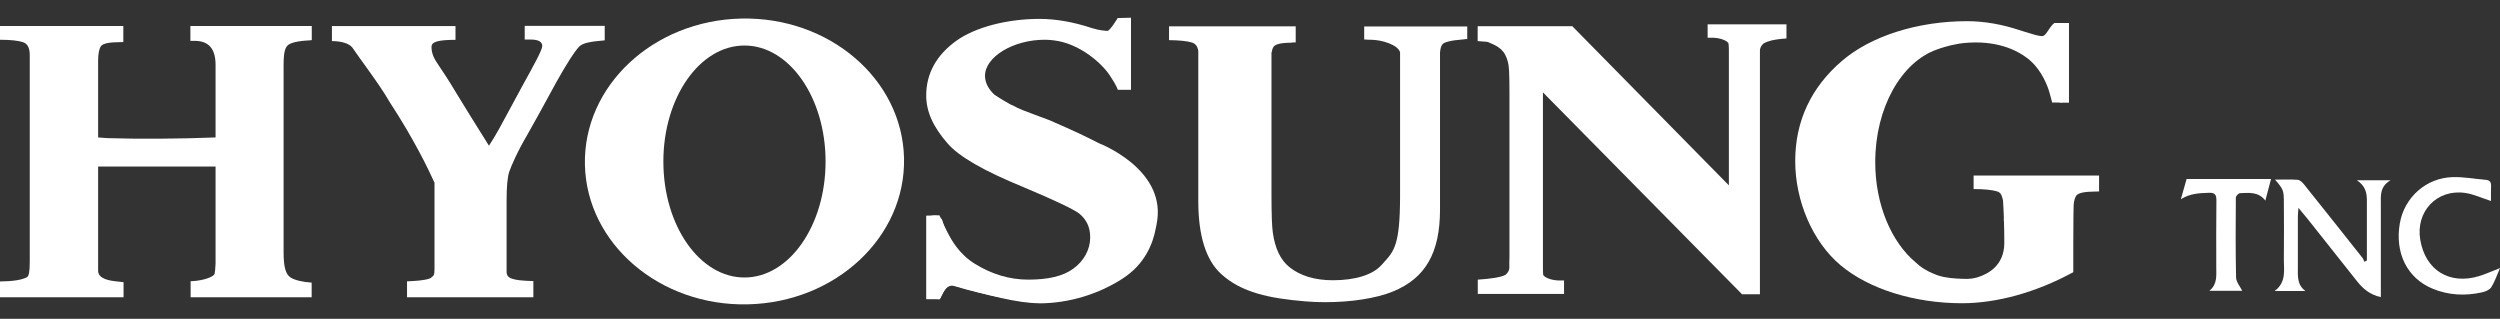 <svg width="149" height="19" viewBox="0 0 149 19" fill="none" xmlns="http://www.w3.org/2000/svg">
<rect x="0" y="0" width="149" height="19" fill="#333333" stroke="none"/>
<g clip-path="url(#clip0_2863_42975)">
<path d="M65.434 8.618C64.74 8.254 63.861 7.84 62.788 7.375C62.703 7.34 62.61 7.29 62.481 7.247C61.466 6.854 60.851 6.675 60.3 6.368C60.257 6.354 60.222 6.333 60.179 6.318C59.621 6.011 59.292 5.783 59.185 5.711C58.813 5.369 58.592 4.961 58.592 4.519C58.592 3.319 60.3 2.262 62.245 2.262C62.388 2.262 62.538 2.269 62.681 2.283C62.724 2.283 62.767 2.29 62.81 2.298C64.447 2.498 66.134 3.362 66.328 4.383C66.328 4.39 66.342 4.404 66.349 4.419C66.442 4.669 66.535 4.89 66.628 4.997C66.628 5.004 67.3 5.261 67.3 5.261V1.162H66.857C66.735 1.162 66.678 1.262 66.642 1.391C66.549 1.776 66.299 1.941 66.006 1.941C65.849 1.941 65.398 1.883 65.033 1.762C63.94 1.405 62.917 1.226 61.959 1.226C60.172 1.226 58.241 1.669 57.076 2.505C55.903 3.347 55.324 4.404 55.324 5.683C55.324 6.768 55.882 7.682 56.568 8.475C57.319 9.339 58.985 10.203 61.072 11.06C62.953 11.853 64.061 12.374 64.411 12.646C64.869 13.017 65.105 13.517 65.105 14.139C65.105 14.867 64.747 15.602 64.04 16.102C63.332 16.61 62.338 16.759 61.301 16.759C60.164 16.759 59.071 16.424 58.077 15.803C57.054 15.181 56.625 14.224 56.397 13.796C56.175 13.36 56.211 13.16 56.118 13.053L56.111 13.032V13.046C56.068 12.996 56.018 12.953 55.975 12.939C55.968 12.932 55.961 12.924 55.953 12.917C55.76 12.753 55.324 12.917 55.324 12.917V17.245L55.281 17.802L56.003 17.831C56.003 17.831 56.111 17.666 56.175 17.524C56.304 17.231 56.475 17.024 56.761 17.024C56.797 17.031 56.84 17.038 56.883 17.052C58.935 17.659 60.765 17.974 61.938 17.974C63.854 17.974 65.605 17.345 66.892 16.509C68.036 15.767 68.601 14.681 68.801 13.61C68.837 13.46 68.866 13.296 68.894 13.11C69.323 10.061 65.455 8.625 65.455 8.625L65.434 8.618Z" fill="white"/>
<path d="M61.916 18.073C60.686 18.073 58.834 17.595 56.825 17.002C56.804 17.002 56.782 16.988 56.754 16.988L56.711 16.974C56.318 17.016 56.017 17.831 56.017 17.831H55.202V12.853L55.989 12.831C55.989 12.831 56.303 13.524 56.425 13.76L56.482 13.867C56.711 14.324 57.19 15.167 58.105 15.724C59.106 16.345 60.171 16.666 61.279 16.666C62.48 16.666 63.353 16.459 63.953 16.024C64.604 15.559 64.976 14.874 64.976 14.145C64.976 13.553 64.761 13.088 64.325 12.731C63.996 12.474 62.881 11.946 61.015 11.16C58.598 10.168 57.154 9.332 56.475 8.546C55.61 7.554 55.202 6.647 55.202 5.69C55.202 4.383 55.81 3.283 57.004 2.426C58.119 1.626 60.014 1.126 61.951 1.126C62.917 1.126 63.961 1.305 65.061 1.669C65.498 1.812 65.905 1.84 66.005 1.84C66.155 1.84 66.613 1.076 66.613 1.076L67.407 1.055V5.354H66.62C66.62 5.354 66.584 5.147 66.127 4.468C65.669 3.79 64.382 2.597 62.802 2.404H62.774C62.774 2.404 62.716 2.39 62.681 2.39C62.523 2.376 62.38 2.369 62.252 2.369C60.393 2.369 58.706 3.39 58.706 4.518C58.706 4.911 58.898 5.297 59.263 5.64C59.285 5.654 59.606 5.882 60.236 6.232L60.271 6.247C60.271 6.247 60.321 6.268 60.343 6.275C60.722 6.489 61.115 6.632 61.658 6.832C61.916 6.925 62.194 7.032 62.523 7.154C62.652 7.204 62.752 7.247 62.831 7.289C63.875 7.739 64.761 8.154 65.469 8.525C65.505 8.539 69.409 10.025 68.972 13.124C68.944 13.303 68.915 13.481 68.879 13.631C68.715 14.51 68.243 15.738 66.92 16.595C65.519 17.509 63.739 18.08 61.916 18.08V18.073Z" fill="white"/>
<path d="M36.049 1.541H31.273V2.355C31.373 2.355 31.487 2.355 31.623 2.355C32.317 2.355 32.317 2.655 32.317 2.748C32.317 2.984 31.816 3.883 31.13 5.126C30.894 5.569 30.679 5.955 30.493 6.304C29.907 7.397 29.543 8.083 29.142 8.683C28.32 7.369 27.805 6.554 27.183 5.526C26.747 4.79 26.411 4.291 26.189 3.962C26.039 3.741 25.946 3.591 25.896 3.498C25.775 3.262 25.717 3.034 25.717 2.812C25.717 2.605 25.803 2.405 26.869 2.377H27.147V1.555H19.783V2.448C20.362 2.455 20.77 2.584 20.984 2.812C21.27 3.226 21.542 3.605 21.792 3.948C22.386 4.783 22.858 5.44 23.229 6.09C24.666 8.29 25.51 10.033 25.896 10.889V16.053C25.896 16.389 25.853 16.424 25.739 16.51L25.717 16.531C25.689 16.574 25.489 16.724 24.259 16.767V17.717H31.788V16.753C31.051 16.731 30.751 16.689 30.515 16.61C30.293 16.538 30.193 16.41 30.193 16.203V11.989C30.193 11.139 30.243 10.554 30.35 10.24C30.451 9.94 30.808 9.083 31.444 8.004C31.952 7.097 32.345 6.397 32.603 5.912C34.247 2.834 34.605 2.698 34.619 2.698L34.662 2.677C34.776 2.591 35.112 2.477 36.041 2.405V1.548L36.049 1.541Z" fill="white"/>
<path d="M81.306 1.57V2.356H81.399C81.492 2.37 81.592 2.37 81.714 2.37C82.336 2.37 83.315 2.663 83.444 3.113V11.726C83.437 14.59 83.094 14.961 82.472 15.647L82.343 15.789C81.821 16.375 80.792 16.703 79.44 16.703C78.368 16.703 77.488 16.439 76.838 15.911C76.316 15.489 75.987 14.797 75.858 13.847C75.808 13.518 75.78 12.74 75.78 11.526V3.156C75.808 2.992 75.851 2.863 75.908 2.784C75.98 2.684 76.194 2.563 76.795 2.549C76.945 2.549 76.981 2.542 77.024 2.534C77.045 2.534 77.074 2.534 77.131 2.527H77.224V1.57H69.674V2.392C70.303 2.399 70.761 2.449 71.039 2.534C71.247 2.599 71.376 2.763 71.418 3.027V3.084C71.418 3.084 71.418 3.127 71.418 3.149V11.983C71.418 14.047 71.876 15.504 72.777 16.325C73.992 17.439 75.658 17.782 77.782 17.96C78.182 17.996 78.59 18.01 78.997 18.01C80.527 18.01 82.021 17.782 83.015 17.375C84.96 16.582 85.825 15.068 85.825 12.483V3.12C85.853 2.806 85.925 2.692 85.989 2.62C86.075 2.52 86.49 2.399 87.205 2.349C87.276 2.349 87.298 2.342 87.326 2.327C87.326 2.327 87.341 2.327 87.355 2.327H87.448V1.577H81.306V1.57Z" fill="white"/>
<path d="M106.473 1.449H101.775V2.248C101.847 2.248 101.911 2.248 102.04 2.248C102.462 2.248 102.869 2.384 103.012 2.563C103.026 2.641 103.041 2.763 103.041 2.934V11.047L93.71 1.563H88.069V2.448L88.606 2.491L88.684 2.506C89.242 2.727 89.449 2.898 89.635 3.134C89.771 3.355 89.864 3.598 89.907 3.87C89.914 3.92 89.928 4.027 89.942 4.248C89.957 4.555 89.964 5.005 89.964 5.541V15.275C89.95 15.396 89.957 15.96 89.957 15.96C89.957 15.968 89.957 16.182 89.749 16.36L89.692 16.396C89.471 16.517 88.87 16.617 88.076 16.667V17.517H93.217V16.717C93.153 16.717 93.081 16.717 92.953 16.717C92.531 16.717 92.123 16.582 91.98 16.403C91.966 16.332 91.959 16.203 91.959 16.032V5.505L103.827 17.539H104.892V2.998C104.892 2.998 104.892 2.784 105.1 2.598C105.121 2.584 105.136 2.57 105.157 2.563C105.35 2.463 105.665 2.348 106.473 2.291V1.441V1.449Z" fill="white"/>
<path d="M18.589 16.846C17.996 16.803 17.56 16.696 17.309 16.532C17.023 16.339 16.902 15.904 16.902 15.025V3.891C16.902 3.134 16.988 2.884 17.123 2.727C17.224 2.613 17.517 2.463 18.317 2.413C18.41 2.413 18.503 2.399 18.582 2.392V1.549H11.347V2.434C11.425 2.434 11.504 2.434 11.597 2.434C12.44 2.434 12.848 2.906 12.848 3.87V8.191C10.789 8.276 8.215 8.291 6.406 8.233L5.848 8.191V3.627C5.848 3.206 5.906 2.913 6.013 2.756C6.084 2.656 6.299 2.534 6.899 2.52C7.078 2.52 7.221 2.513 7.35 2.506V1.549H0V2.37C0.622 2.37 1.087 2.42 1.366 2.513C1.637 2.599 1.773 2.849 1.773 3.277V15.589C1.773 16.182 1.723 16.453 1.609 16.518C1.316 16.682 0.779 16.768 0 16.775V17.718H7.364V16.818C7.228 16.803 7.057 16.782 6.857 16.761C6.206 16.689 5.863 16.489 5.848 16.168V9.926H12.848V15.711C12.834 16.082 12.812 16.168 12.798 16.246V16.282C12.798 16.382 12.655 16.482 12.405 16.575C12.111 16.682 11.768 16.746 11.375 16.761C11.375 16.761 11.368 16.761 11.361 16.761V17.718H18.575V16.853L18.589 16.846Z" fill="white"/>
<path d="M53.88 9.419C53.772 4.713 49.425 0.992 44.177 1.106C38.93 1.22 34.754 5.12 34.861 9.826C34.969 14.525 39.316 18.253 44.563 18.139C49.811 18.025 53.987 14.125 53.88 9.419ZM44.37 16.539C41.697 16.539 39.537 13.447 39.537 9.626C39.537 5.805 41.704 2.713 44.37 2.713C47.037 2.713 49.204 5.805 49.204 9.626C49.204 13.447 47.037 16.539 44.37 16.539Z" fill="white"/>
<path d="M117.627 10.453V11.267C118.256 11.267 118.721 11.317 119.014 11.403C119.221 11.467 119.293 11.574 119.378 11.931C119.4 12.224 119.414 12.553 119.428 12.896V13.174H119.436C119.45 13.624 119.457 14.081 119.457 14.474C119.457 15.838 118.47 16.338 117.87 16.523C117.805 16.552 117.519 16.602 117.519 16.602C117.455 16.602 117.269 16.623 117.241 16.623C117.155 16.631 116.661 16.602 116.619 16.602C116.082 16.566 115.668 16.502 115.246 16.316C114.81 16.138 114.445 15.909 114.173 15.638C112.736 14.438 111.764 12.21 111.764 9.66C111.764 6.418 113.323 3.697 115.432 2.954C115.625 2.883 116.104 2.711 116.754 2.604C116.84 2.59 116.926 2.583 117.012 2.569C118.971 2.369 120.208 2.976 120.894 3.518C120.908 3.533 120.923 3.54 120.937 3.554C120.944 3.561 120.958 3.568 120.987 3.597L121.008 3.618C121.695 4.218 122.052 5.147 122.16 5.554C122.267 5.961 122.31 6.111 122.31 6.111H122.71C122.782 6.132 122.86 6.132 122.939 6.118H123.311V1.369H122.431V1.39C122.317 1.426 122.031 1.876 122.031 1.876C122.031 1.876 121.866 2.154 121.716 2.154C121.573 2.154 121.323 2.097 120.973 1.983C120.844 1.94 120.722 1.904 120.594 1.869L120.515 1.847C119.378 1.455 118.277 1.262 117.241 1.262C114.295 1.262 111.499 2.147 109.769 3.64C107.932 5.218 106.995 7.225 106.995 9.603C106.995 11.981 108.032 14.409 109.698 15.809C111.385 17.223 114.088 18.073 116.933 18.073C119.014 18.073 121.352 17.423 123.511 16.252L123.568 16.224V14.695C123.568 14.302 123.568 13.731 123.575 13.181V12.995C123.575 12.717 123.582 12.446 123.589 12.217C123.611 11.96 123.668 11.767 123.747 11.66C123.818 11.56 124.033 11.439 124.648 11.424C124.826 11.424 124.977 11.41 125.105 11.41V10.46H117.641L117.627 10.453Z" fill="white"/>
<path d="M135.592 10.705C136.092 10.705 136.519 10.686 136.942 10.716C137.071 10.727 137.211 10.859 137.303 10.969C138.476 12.432 139.639 13.902 140.805 15.371C140.857 15.438 140.882 15.526 140.919 15.603L141.066 15.526C141.066 15.302 141.066 15.078 141.066 14.85C141.066 13.883 141.066 12.921 141.066 11.954C141.066 11.498 140.985 11.079 140.47 10.745H142.475C141.82 11.131 141.898 11.671 141.898 12.189C141.898 13.857 141.898 15.522 141.898 17.191V17.705C141.243 17.573 140.827 17.198 140.47 16.75C139.484 15.515 138.506 14.269 137.52 13.031C137.369 12.843 137.211 12.66 136.986 12.388C136.972 12.637 136.953 12.774 136.953 12.913C136.953 13.92 136.953 14.931 136.953 15.937C136.953 16.445 136.894 16.974 137.406 17.345H135.566C136.295 16.805 136.107 16.073 136.118 15.393C136.133 14.299 136.122 13.2 136.118 12.105C136.118 11.344 136.1 11.296 135.585 10.697L135.592 10.705Z" fill="white"/>
<path d="M148.461 11.979C147.935 11.81 147.445 11.578 146.938 11.501C145.242 11.247 143.961 12.603 144.248 14.297C144.554 16.102 145.981 16.991 147.747 16.458C148.148 16.337 148.53 16.157 149.001 15.977C148.814 16.399 148.689 16.789 148.479 17.123C148.38 17.277 148.129 17.38 147.927 17.424C146.93 17.645 145.941 17.601 144.988 17.208C143.468 16.583 142.722 15.08 143.031 13.305C143.299 11.765 144.598 10.597 146.183 10.556C146.838 10.538 147.493 10.663 148.152 10.718C148.387 10.737 148.479 10.854 148.468 11.089C148.453 11.391 148.464 11.696 148.464 11.979H148.461Z" fill="white"/>
<path d="M135.353 10.672C135.243 11.087 135.14 11.487 135.015 11.954C134.595 11.41 134.036 11.495 133.506 11.513C133.418 11.513 133.26 11.678 133.256 11.77C133.245 13.361 133.234 14.956 133.271 16.547C133.278 16.805 133.499 17.058 133.635 17.33H131.678C132.16 16.948 132.09 16.43 132.09 15.93C132.09 14.6 132.079 13.27 132.098 11.939C132.101 11.594 131.995 11.476 131.649 11.491C131.086 11.509 130.53 11.528 129.979 11.873C130.093 11.473 130.207 11.072 130.321 10.668H135.35L135.353 10.672Z" fill="white"/>
</g>
<defs>
<clipPath id="clip0_2863_42975">
<rect width="149" height="19" fill="white"/>
</clipPath>
</defs>
</svg>

